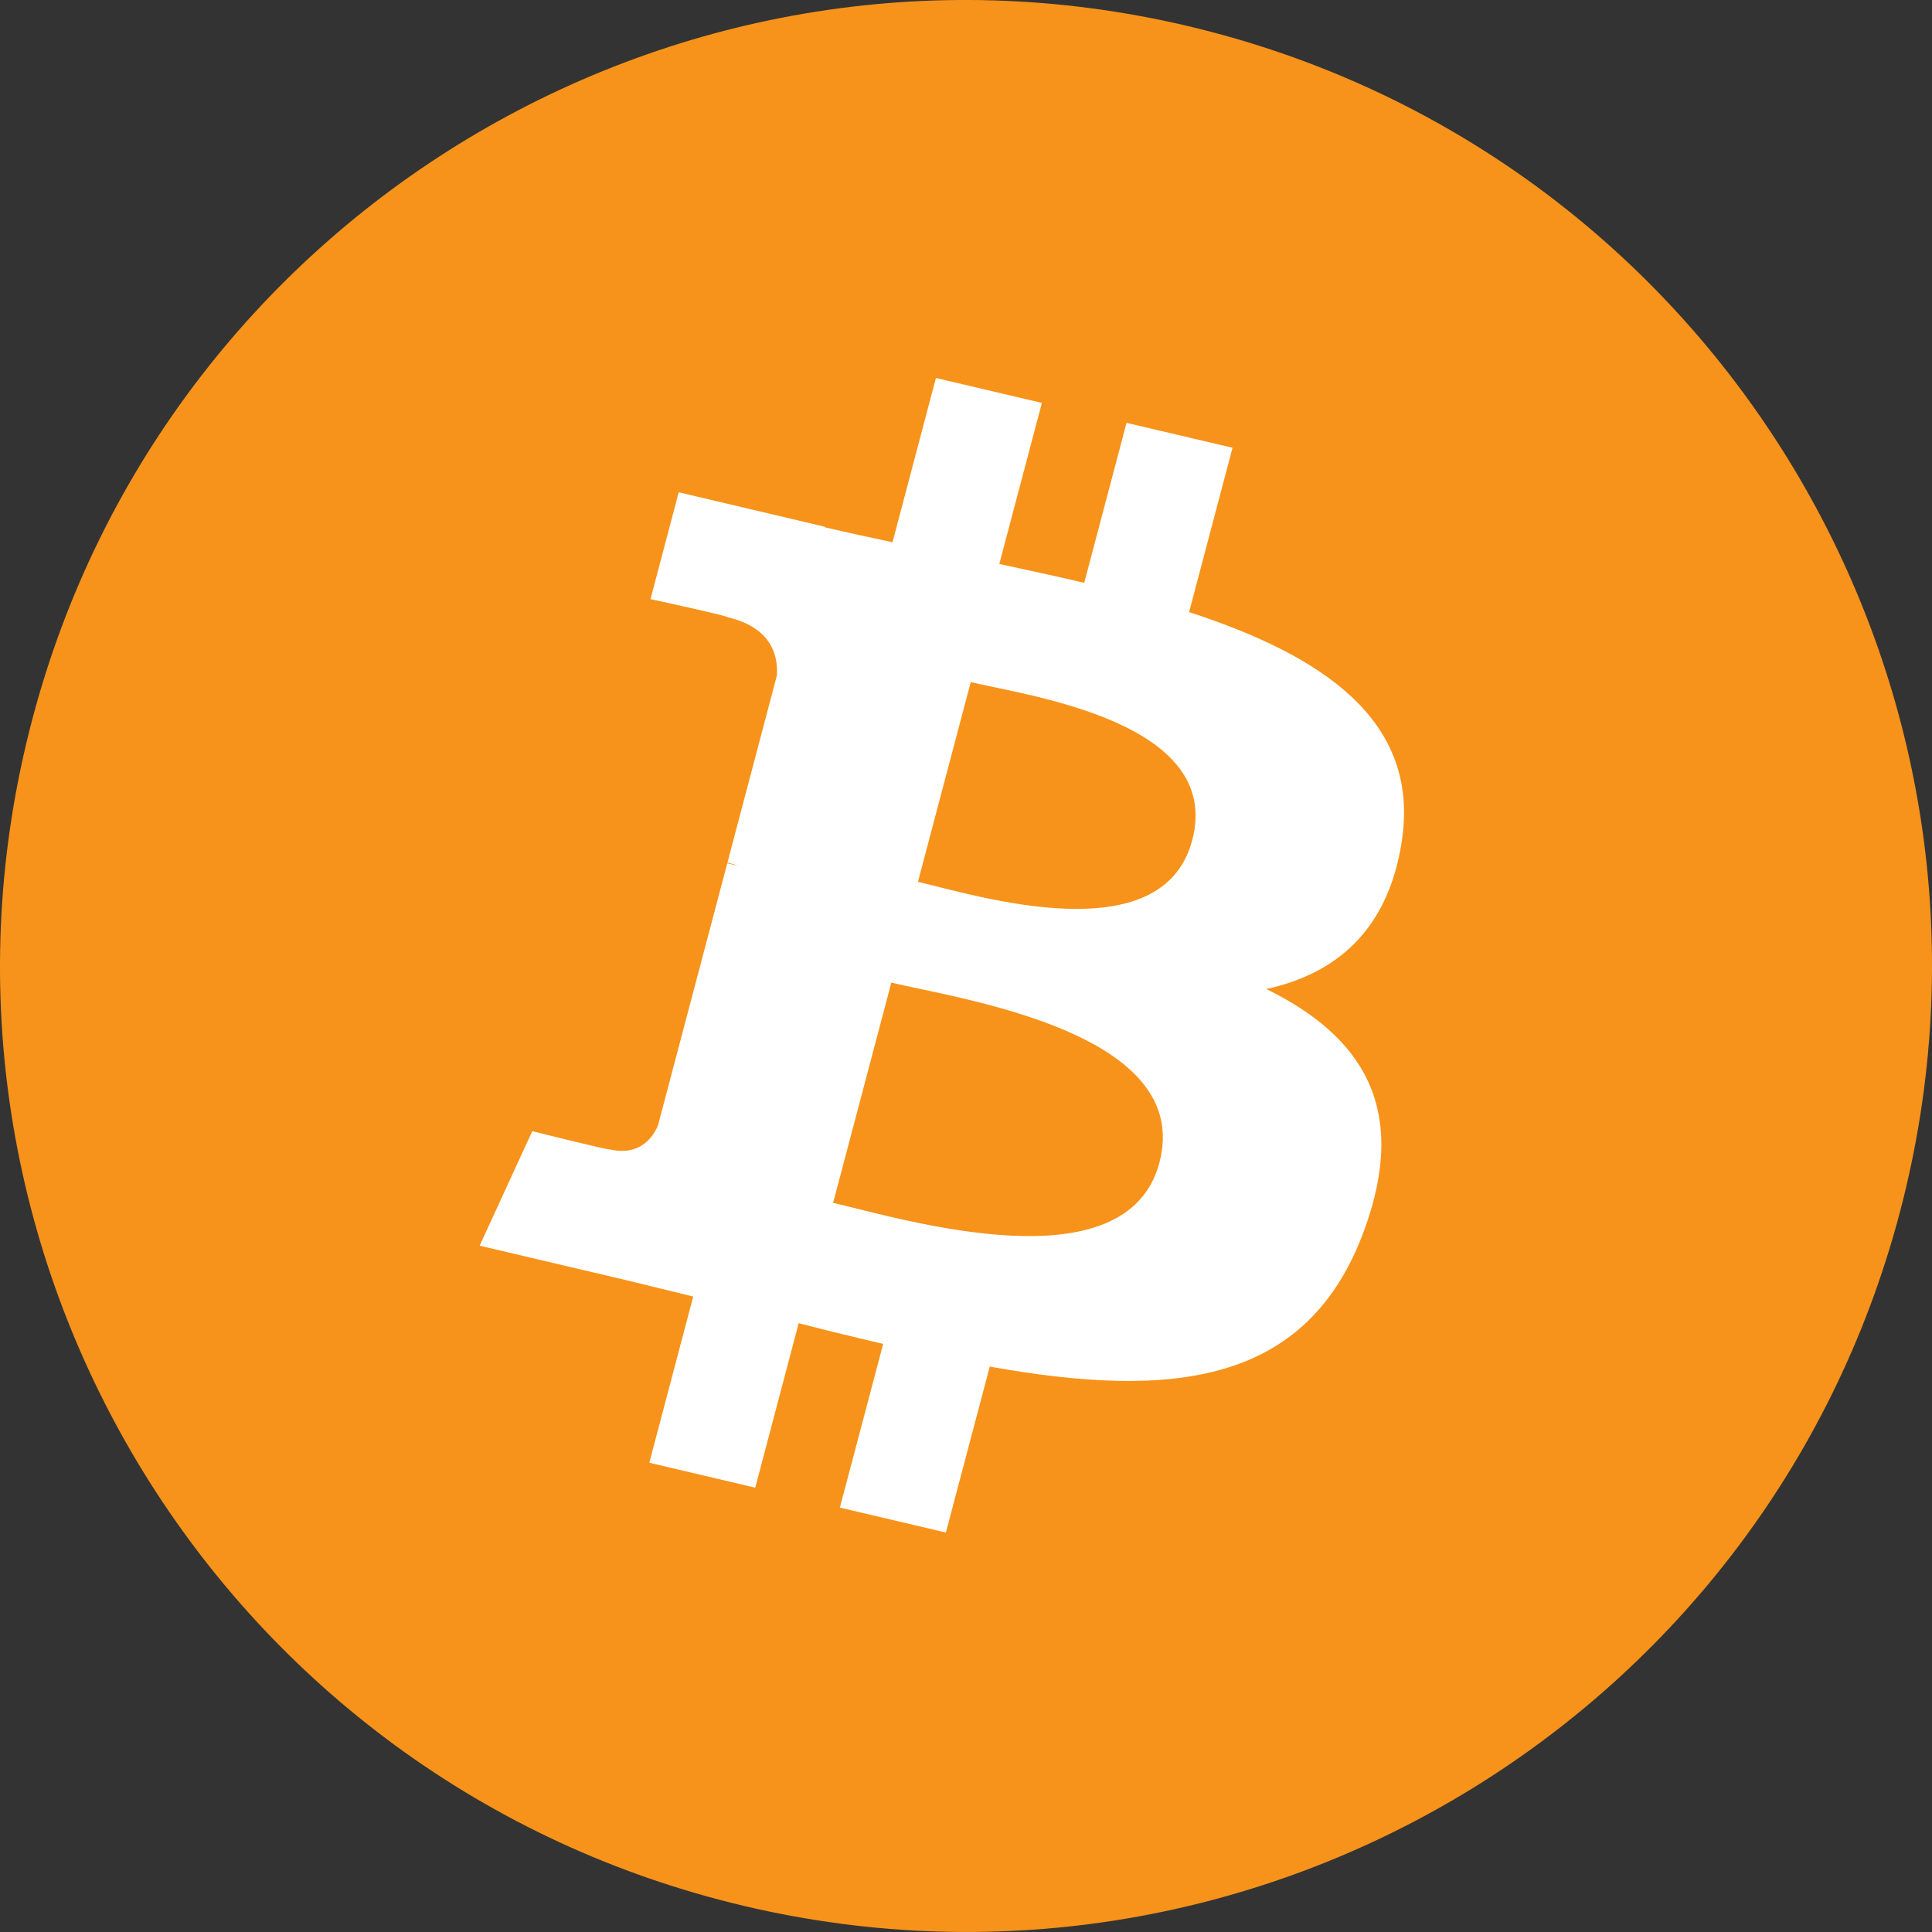 <svg width="46" height="46" viewBox="0 0 46 46" fill="none" xmlns="http://www.w3.org/2000/svg">
<rect x="0" y="0" width="46" height="46" fill="#333333" stroke="none"/>
<path d="M45.312 28.564C42.24 40.885 29.759 48.384 17.434 45.311C5.115 42.24 -2.385 29.759 0.689 17.439C3.76 5.116 16.241 -2.384 28.561 0.688C40.885 3.76 48.384 16.242 45.312 28.564L45.312 28.564H45.312Z" fill="#F7931A"/>
<path d="M33.372 20.051C33.83 17.162 31.499 15.61 28.312 14.574L29.346 10.661L26.822 10.068L25.815 13.877C25.152 13.721 24.47 13.574 23.793 13.428L24.807 9.593L22.284 9L21.25 12.911C20.7 12.793 20.161 12.677 19.638 12.554L19.641 12.542L16.16 11.721L15.488 14.265C15.488 14.265 17.361 14.67 17.321 14.695C18.344 14.936 18.528 15.574 18.498 16.08L17.32 20.538C17.39 20.555 17.482 20.579 17.582 20.617C17.498 20.598 17.409 20.576 17.316 20.555L15.665 26.799C15.54 27.092 15.223 27.532 14.508 27.365C14.534 27.399 12.673 26.933 12.673 26.933L11.42 29.659L14.705 30.432C15.316 30.576 15.915 30.728 16.505 30.87L15.46 34.827L17.982 35.421L19.016 31.505C19.705 31.682 20.373 31.845 21.028 31.998L19.997 35.895L22.521 36.489L23.566 32.538C27.87 33.307 31.107 32.997 32.469 29.324C33.567 26.366 32.415 24.66 30.15 23.548C31.799 23.189 33.042 22.165 33.373 20.051L33.372 20.05L33.372 20.051ZM27.605 27.681C26.825 30.639 21.547 29.04 19.836 28.639L21.222 23.396C22.933 23.799 28.42 24.597 27.605 27.681H27.605ZM28.385 20.008C27.674 22.698 23.281 21.331 21.856 20.996L23.113 16.241C24.538 16.576 29.127 17.202 28.386 20.008H28.385Z" fill="white"/>
</svg>
